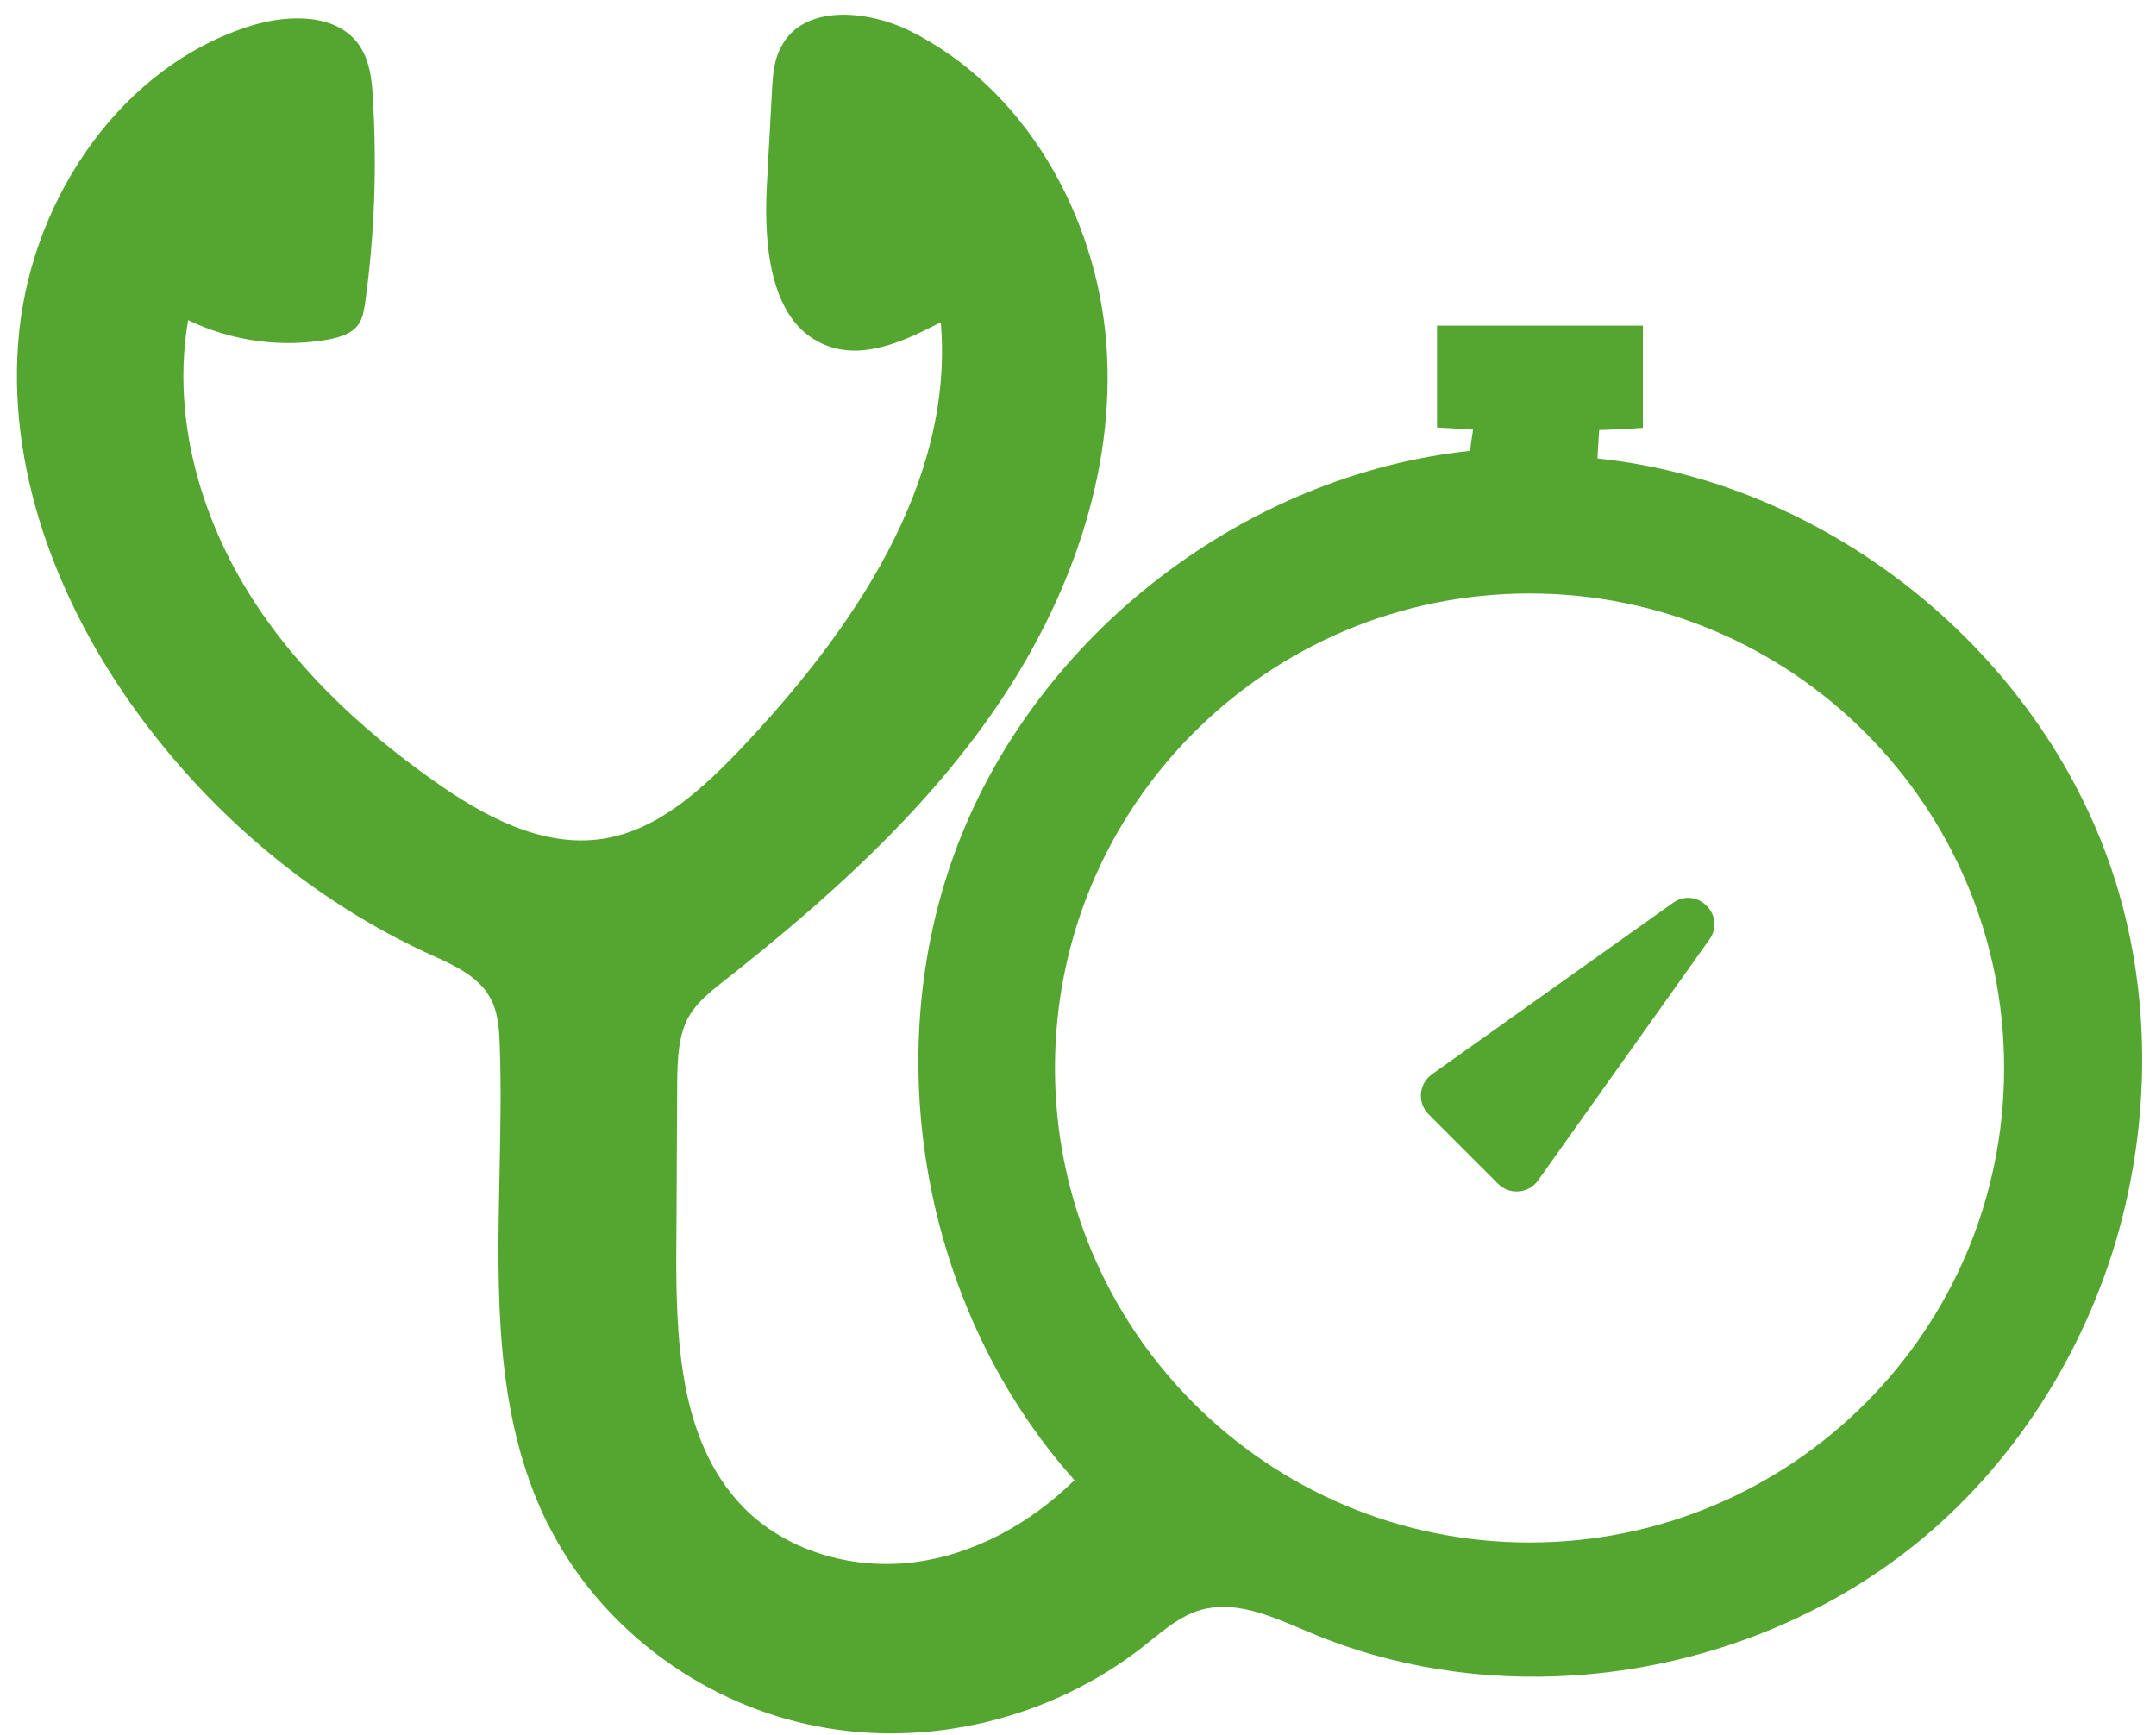 <svg width="41" height="33" viewBox="0 0 41 33" fill="none" xmlns="http://www.w3.org/2000/svg">
<path fill-rule="evenodd" clip-rule="evenodd" d="M10.674 29.449C10.577 29.288 10.488 29.118 10.399 28.949C9.404 26.916 9.452 24.616 9.499 22.316C9.516 21.501 9.533 20.686 9.503 19.884C9.495 19.569 9.471 19.23 9.31 18.955C9.081 18.56 8.635 18.358 8.215 18.168L8.188 18.156C5.976 17.147 4.046 15.524 2.618 13.563C1.092 11.472 0.099 8.881 0.365 6.306C0.632 3.731 2.335 1.228 4.813 0.478C5.524 0.268 6.428 0.26 6.84 0.873C7.033 1.164 7.074 1.519 7.09 1.866C7.17 3.166 7.122 4.473 6.944 5.757L6.943 5.764C6.919 5.915 6.894 6.074 6.799 6.193C6.678 6.346 6.468 6.411 6.274 6.451C5.362 6.621 4.41 6.491 3.578 6.088C3.28 7.807 3.74 9.607 4.628 11.109C5.516 12.61 6.815 13.837 8.244 14.846C9.197 15.524 10.319 16.13 11.465 15.952C12.514 15.791 13.354 15.008 14.088 14.241C16.203 12.005 18.149 9.196 17.891 6.128C17.221 6.475 16.454 6.839 15.743 6.58C14.654 6.185 14.524 4.716 14.581 3.561L14.678 1.769L14.678 1.764C14.694 1.458 14.711 1.138 14.864 0.873C15.291 0.082 16.478 0.187 17.293 0.582C19.489 1.672 20.853 4.094 21.039 6.54C21.224 8.986 20.328 11.432 18.94 13.458C17.552 15.484 15.695 17.139 13.766 18.657L13.734 18.681C13.502 18.867 13.266 19.055 13.112 19.31C12.894 19.681 12.886 20.139 12.878 20.566L12.878 20.57C12.874 21.099 12.872 21.629 12.87 22.16V22.16C12.868 22.689 12.866 23.218 12.861 23.75C12.853 25.478 12.918 27.391 14.113 28.642C14.928 29.49 16.171 29.853 17.342 29.716C18.512 29.578 19.594 28.973 20.433 28.15C17.56 24.937 16.672 20.085 18.213 16.065C19.755 12.045 23.67 9.034 27.957 8.574C27.973 8.437 27.989 8.308 28.013 8.171C27.9 8.162 27.785 8.156 27.67 8.15C27.555 8.144 27.44 8.138 27.327 8.13V6.193H31.242V8.138C30.968 8.154 30.693 8.171 30.411 8.179C30.407 8.264 30.401 8.35 30.395 8.437L30.395 8.437C30.389 8.53 30.383 8.624 30.378 8.719C34.697 9.171 38.62 12.263 40.09 16.348C40.905 18.616 40.929 21.135 40.283 23.443C39.638 25.736 38.289 27.867 36.425 29.369C34.592 30.846 32.276 31.709 29.935 31.863C28.231 31.976 26.504 31.718 24.93 31.056C24.868 31.03 24.805 31.003 24.743 30.977L24.742 30.977C24.12 30.713 23.469 30.436 22.831 30.62C22.476 30.722 22.184 30.957 21.898 31.189C21.845 31.231 21.793 31.273 21.741 31.314C20.006 32.678 17.665 33.259 15.501 32.824C13.499 32.428 11.707 31.169 10.674 29.449ZM29.087 29.336C34.072 29.336 38.112 25.296 38.112 20.311C38.112 15.327 34.072 11.287 29.087 11.287C24.103 11.287 20.062 15.327 20.062 20.311C20.062 25.296 24.103 29.336 29.087 29.336ZM29.248 22.45L32.509 17.865C32.832 17.405 32.267 16.848 31.815 17.171L27.23 20.432C26.98 20.61 26.948 20.973 27.166 21.191L28.489 22.515C28.707 22.733 29.071 22.701 29.248 22.45Z" fill="#54A630"/>
</svg>
